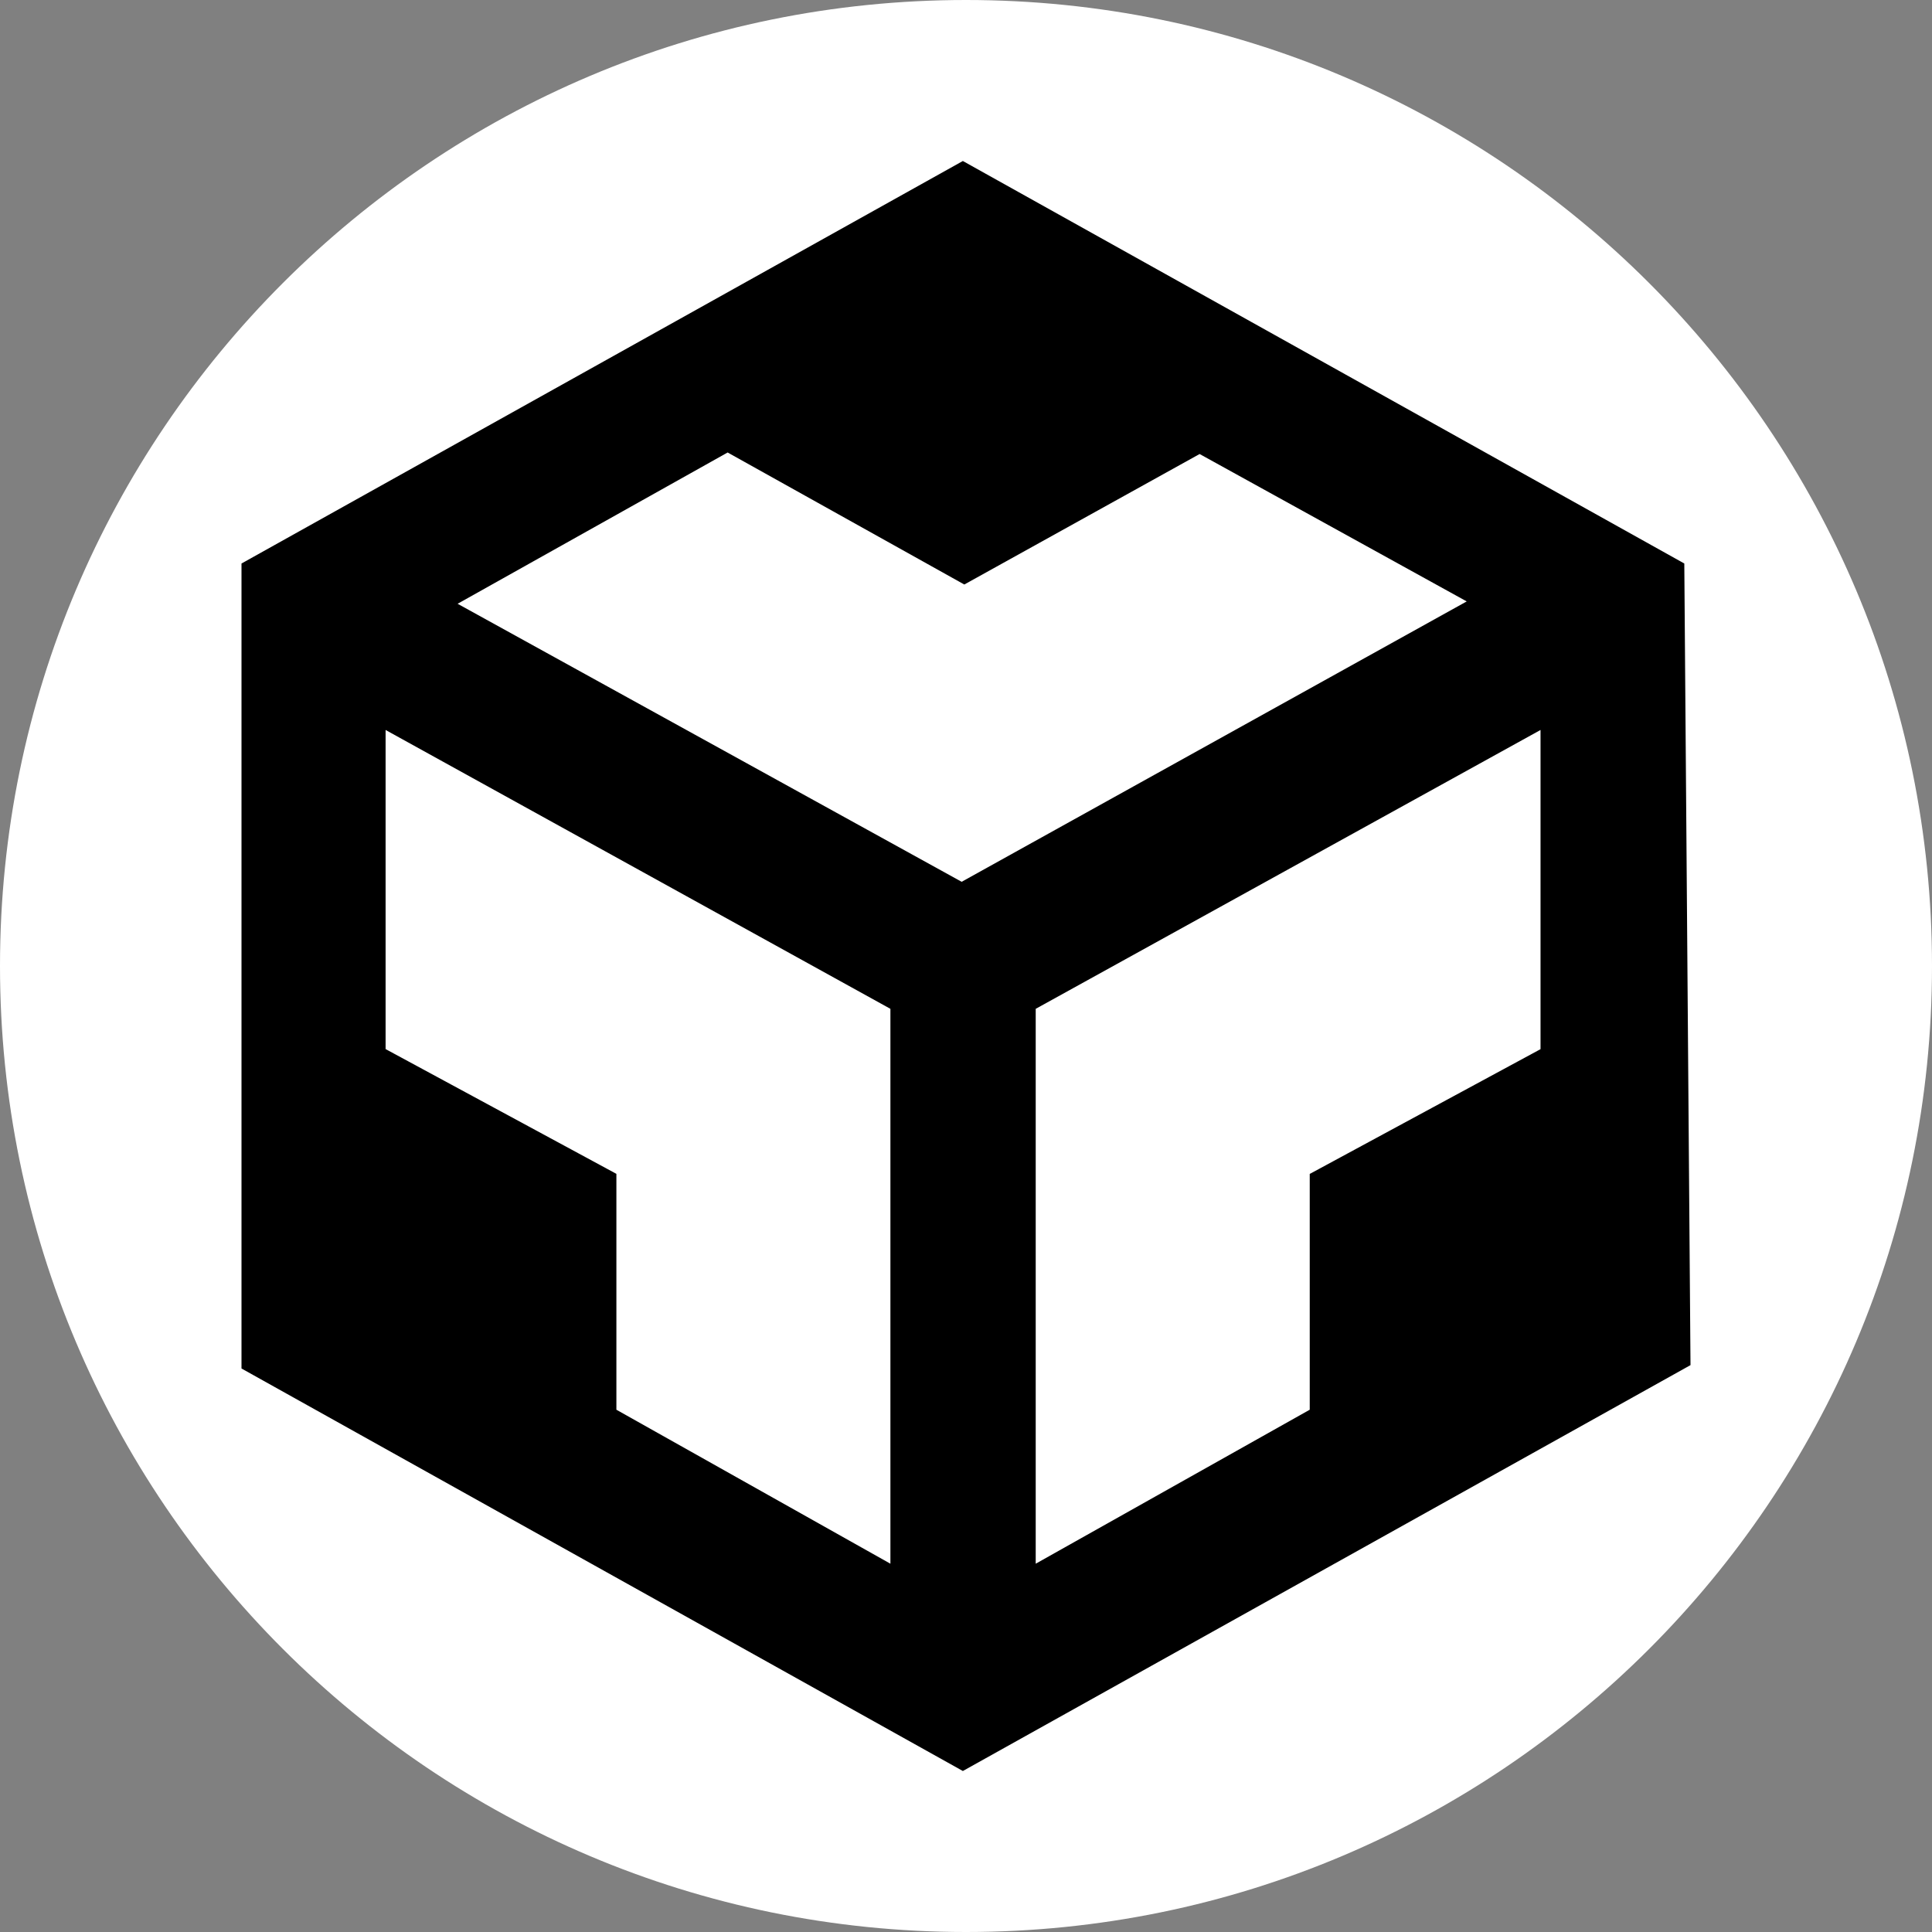 <svg width="24" height="24" viewBox="0 0 24 24" fill="none" xmlns="http://www.w3.org/2000/svg">
<rect x="0" y="0" width="24" height="24" fill="#808080" stroke="none"/>
<path d="M24 12C24 18.627 18.627 24 12 24C5.373 24 0 18.627 0 12C0 5.373 5.373 0 12 0C18.627 0 24 5.373 24 12Z" fill="white"/>
<path d="M3 7L11.961 2L20.923 7L21 16.958L11.961 22L3 17V7ZM4.79 9.068V13.032L7.657 14.582V17.512L11.061 19.425V12.532L4.79 9.068ZM19.137 9.068L12.866 12.532V19.425L16.27 17.512V14.583L19.137 13.033V9.068ZM5.686 7.501L11.946 10.954L18.22 7.471L14.902 5.64L11.979 7.261L9.039 5.621L5.685 7.5L5.686 7.501Z" fill="black"/>
</svg>
